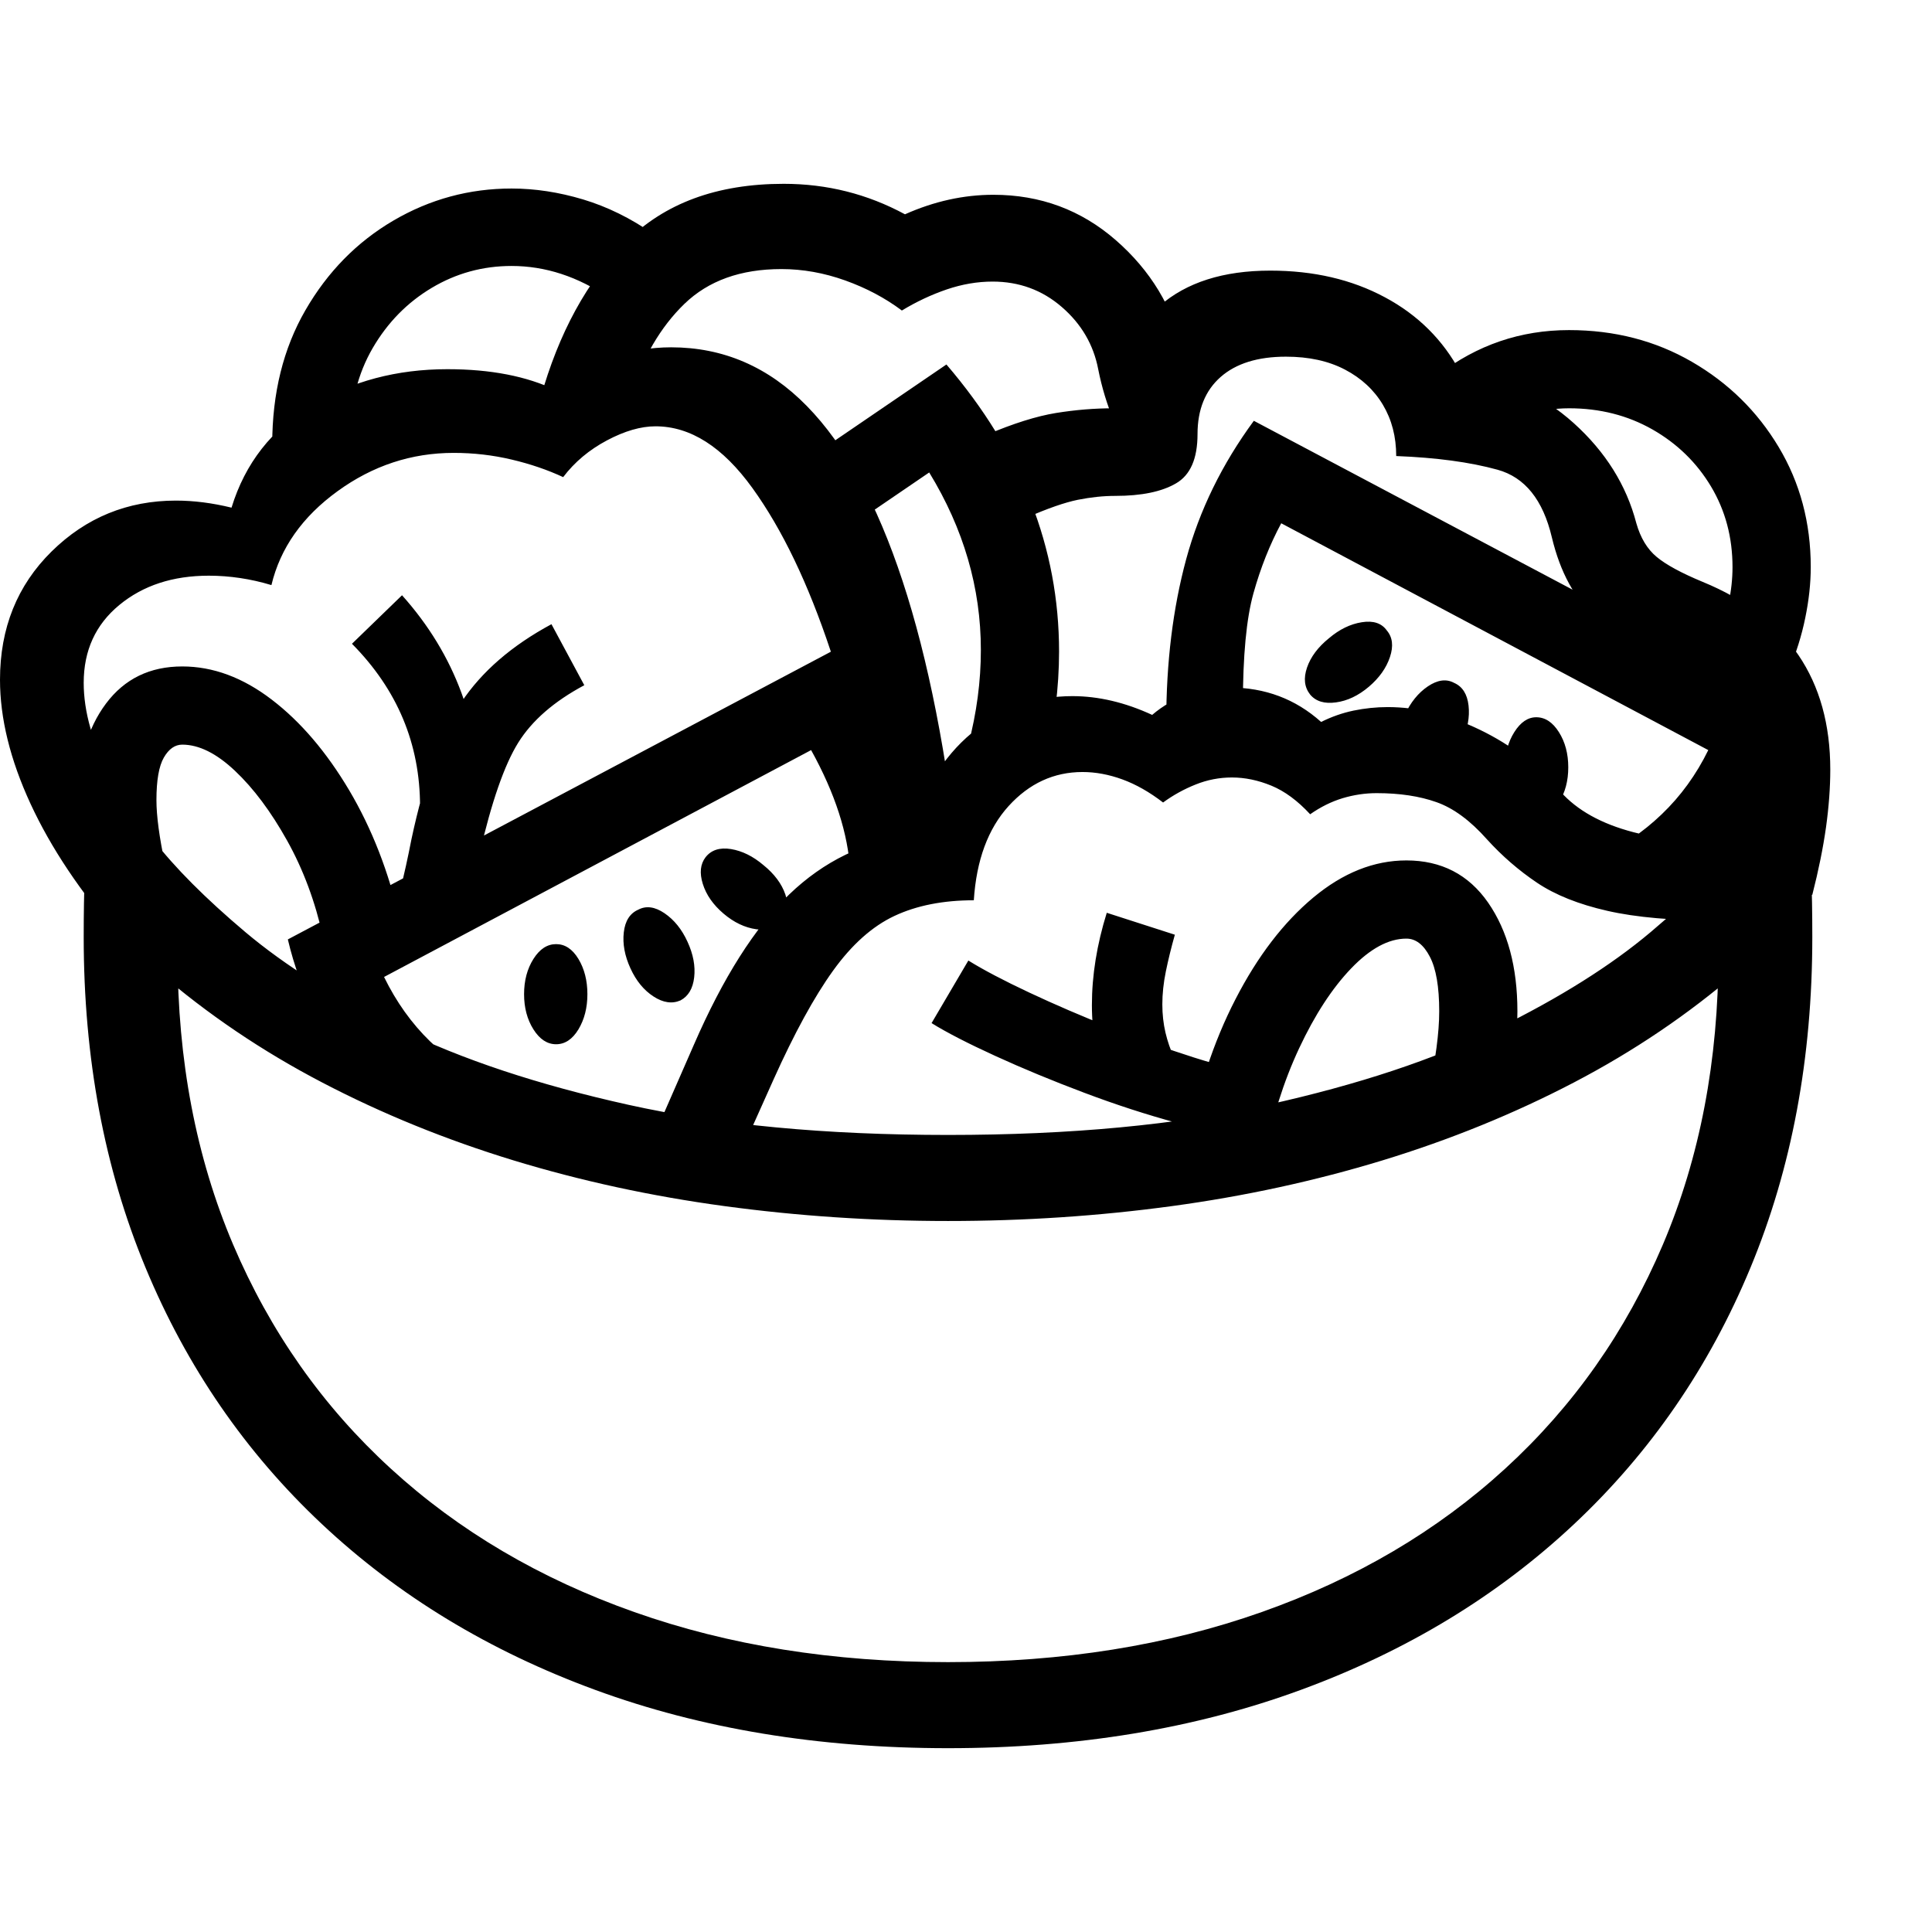 <svg version="1.1" xmlns="http://www.w3.org/2000/svg" style="fill:rgba(0,0,0,1.0)" width="256" height="256" viewBox="0 0 38.594 31.25"><path fill="rgb(0, 0, 0)" d="M18.938 31.25 C16.354 31.25 14.005 30.862 11.891 30.086 C9.776 29.31 7.956 28.206 6.43 26.773 C4.904 25.341 3.729 23.633 2.906 21.648 C2.083 19.664 1.672 17.464 1.672 15.047 C1.672 14.078 1.701 13.37 1.758 12.922 C1.815 12.474 1.948 12.115 2.156 11.844 C2.323 12.115 2.622 12.531 3.055 13.094 C3.487 13.656 4.102 14.273 4.898 14.945 C5.695 15.617 6.719 16.26 7.969 16.875 C9.219 17.49 10.747 17.997 12.555 18.398 C14.362 18.799 16.49 19 18.938 19 C21.385 19 23.513 18.799 25.32 18.398 C27.128 17.997 28.656 17.49 29.906 16.875 C31.156 16.26 32.18 15.617 32.977 14.945 C33.773 14.273 34.388 13.656 34.82 13.094 C35.253 12.531 35.552 12.115 35.719 11.844 C35.927 12.115 36.06 12.474 36.117 12.922 C36.174 13.37 36.203 14.078 36.203 15.047 C36.203 17.464 35.792 19.664 34.969 21.648 C34.146 23.633 32.971 25.341 31.445 26.773 C29.919 28.206 28.099 29.31 25.984 30.086 C23.87 30.862 21.521 31.25 18.938 31.25 Z M6.453 15.047 C6.297 14.339 6.057 13.695 5.734 13.117 C5.411 12.539 5.065 12.076 4.695 11.727 C4.326 11.378 3.974 11.203 3.641 11.203 C3.495 11.203 3.372 11.289 3.273 11.461 C3.174 11.633 3.125 11.917 3.125 12.312 C3.125 12.625 3.182 13.052 3.297 13.594 L1.766 13.938 C1.63 13.354 1.562 12.813 1.562 12.312 C1.562 11.521 1.747 10.878 2.117 10.383 C2.487 9.888 2.995 9.641 3.641 9.641 C4.255 9.641 4.852 9.862 5.43 10.305 C6.008 10.747 6.523 11.352 6.977 12.117 C7.43 12.883 7.766 13.745 7.984 14.703 Z M11.109 17.188 C10.932 17.188 10.781 17.089 10.656 16.891 C10.531 16.693 10.469 16.458 10.469 16.188 C10.469 15.917 10.531 15.682 10.656 15.484 C10.781 15.286 10.932 15.188 11.109 15.188 C11.286 15.188 11.435 15.286 11.555 15.484 C11.674 15.682 11.734 15.917 11.734 16.188 C11.734 16.458 11.674 16.693 11.555 16.891 C11.435 17.089 11.286 17.188 11.109 17.188 Z M18.938 29.531 C21.229 29.531 23.318 29.198 25.203 28.531 C27.089 27.865 28.711 26.909 30.07 25.664 C31.43 24.419 32.479 22.927 33.219 21.188 C33.958 19.448 34.328 17.51 34.328 15.375 C34.328 15.323 34.328 15.268 34.328 15.211 C34.328 15.154 34.328 15.099 34.328 15.047 L34.719 15.734 C33.729 16.589 32.635 17.328 31.438 17.953 C30.24 18.578 28.966 19.096 27.617 19.508 C26.268 19.919 24.865 20.224 23.406 20.422 C21.948 20.62 20.458 20.719 18.938 20.719 C17.427 20.719 15.94 20.62 14.477 20.422 C13.013 20.224 11.607 19.919 10.258 19.508 C8.909 19.096 7.635 18.578 6.438 17.953 C5.24 17.328 4.146 16.589 3.156 15.734 L3.547 15.047 C3.547 15.099 3.547 15.154 3.547 15.211 C3.547 15.268 3.547 15.323 3.547 15.375 C3.547 17.51 3.917 19.448 4.656 21.188 C5.396 22.927 6.445 24.419 7.805 25.664 C9.164 26.909 10.786 27.865 12.672 28.531 C14.557 29.198 16.646 29.531 18.938 29.531 Z M13.594 16.312 C13.427 16.385 13.247 16.359 13.055 16.234 C12.862 16.109 12.708 15.922 12.594 15.672 C12.479 15.422 12.435 15.182 12.461 14.953 C12.487 14.724 12.583 14.573 12.75 14.5 C12.906 14.417 13.081 14.44 13.273 14.57 C13.466 14.701 13.62 14.891 13.734 15.141 C13.849 15.391 13.893 15.628 13.867 15.852 C13.841 16.076 13.75 16.229 13.594 16.312 Z M7.766 14.875 C7.849 14.635 7.927 14.372 8 14.086 C8.073 13.799 8.146 13.469 8.219 13.094 C8.479 11.875 8.812 10.961 9.219 10.352 C9.625 9.742 10.224 9.224 11.016 8.797 L11.672 10.016 C11.068 10.339 10.628 10.721 10.352 11.164 C10.076 11.607 9.818 12.349 9.578 13.391 L9.422 14.062 Z M8.391 12.438 C8.391 11.187 7.938 10.104 7.031 9.188 L8.031 8.219 C8.563 8.813 8.958 9.464 9.219 10.172 C9.479 10.88 9.609 11.635 9.609 12.438 Z M7.141 17.859 C6.818 17.474 6.536 17.049 6.297 16.586 C6.057 16.122 5.875 15.625 5.75 15.094 L16.75 9.266 C17.385 10.13 17.844 10.992 18.125 11.852 C18.406 12.711 18.547 13.547 18.547 14.359 L16.984 13.734 C16.943 12.984 16.682 12.177 16.203 11.312 L7.672 15.844 C8.161 16.844 8.896 17.557 9.875 17.984 Z M2.391 15.047 C1.609 14.151 1.016 13.263 0.609 12.383 C0.203 11.503 0 10.677 0 9.906 C0 8.875 0.344 8.021 1.031 7.344 C1.719 6.667 2.547 6.328 3.516 6.328 C3.87 6.328 4.24 6.375 4.625 6.469 C4.896 5.583 5.43 4.901 6.227 4.422 C7.023 3.943 7.927 3.703 8.938 3.703 C9.802 3.703 10.526 3.844 11.109 4.125 C11.391 3.833 11.742 3.617 12.164 3.477 C12.586 3.336 13 3.266 13.406 3.266 C14.448 3.266 15.352 3.656 16.117 4.438 C16.883 5.219 17.521 6.385 18.031 7.938 C18.542 9.49 18.922 11.422 19.172 13.734 L17.625 13.734 C17.385 12.151 17.042 10.685 16.594 9.336 C16.146 7.987 15.625 6.901 15.031 6.078 C14.437 5.255 13.792 4.844 13.094 4.844 C12.802 4.844 12.479 4.937 12.125 5.125 C11.771 5.313 11.479 5.557 11.25 5.859 C10.937 5.714 10.594 5.596 10.219 5.508 C9.844 5.419 9.458 5.375 9.062 5.375 C8.219 5.375 7.445 5.63 6.742 6.141 C6.039 6.651 5.599 7.276 5.422 8.016 C5.214 7.953 5.005 7.906 4.797 7.875 C4.589 7.844 4.38 7.828 4.172 7.828 C3.453 7.828 2.857 8.023 2.383 8.414 C1.909 8.805 1.672 9.323 1.672 9.969 C1.672 11.115 2.38 12.474 3.797 14.047 Z M15.625 14.734 C15.51 14.87 15.339 14.922 15.109 14.891 C14.88 14.859 14.661 14.755 14.453 14.578 C14.245 14.401 14.107 14.203 14.039 13.984 C13.971 13.766 13.99 13.589 14.094 13.453 C14.208 13.307 14.378 13.253 14.602 13.289 C14.826 13.326 15.042 13.432 15.25 13.609 C15.469 13.786 15.615 13.982 15.688 14.195 C15.76 14.409 15.74 14.589 15.625 14.734 Z M25 19.016 C24.604 19.005 24.107 18.919 23.508 18.758 C22.909 18.596 22.292 18.396 21.656 18.156 C21.021 17.917 20.43 17.672 19.883 17.422 C19.336 17.172 18.911 16.953 18.609 16.766 L19.344 15.516 C19.646 15.703 20.052 15.917 20.562 16.156 C21.073 16.396 21.617 16.63 22.195 16.859 C22.773 17.089 23.326 17.286 23.852 17.453 C24.378 17.62 24.807 17.724 25.141 17.766 Z M22.125 18.031 C21.917 17.531 21.812 16.99 21.812 16.406 C21.812 15.812 21.911 15.198 22.109 14.562 L23.469 15 C23.396 15.26 23.336 15.505 23.289 15.734 C23.242 15.964 23.219 16.182 23.219 16.391 C23.219 16.589 23.24 16.776 23.281 16.953 C23.323 17.13 23.38 17.297 23.453 17.453 Z M5.438 5.203 C5.438 4.182 5.659 3.289 6.102 2.523 C6.544 1.758 7.13 1.161 7.859 0.734 C8.589 0.307 9.375 0.094 10.219 0.094 C10.688 0.094 11.164 0.167 11.648 0.312 C12.133 0.458 12.599 0.687 13.047 1 L12.172 2.281 C11.547 1.854 10.896 1.641 10.219 1.641 C9.646 1.641 9.115 1.786 8.625 2.078 C8.135 2.37 7.742 2.771 7.445 3.281 C7.148 3.792 7 4.38 7 5.047 Z M14.781 19.391 L13.203 18.703 L13.859 17.203 C14.443 15.859 15.078 14.857 15.766 14.195 C16.453 13.534 17.26 13.141 18.188 13.016 C18.417 12.141 18.826 11.458 19.414 10.969 C20.003 10.479 20.672 10.234 21.422 10.234 C21.943 10.234 22.474 10.359 23.016 10.609 C23.234 10.422 23.479 10.284 23.75 10.195 C24.021 10.107 24.292 10.062 24.562 10.062 C25.271 10.062 25.88 10.292 26.391 10.75 C26.599 10.646 26.815 10.57 27.039 10.523 C27.263 10.477 27.49 10.453 27.719 10.453 C28.323 10.453 28.937 10.604 29.562 10.906 C30.188 11.208 30.724 11.62 31.172 12.141 C31.505 12.516 31.992 12.786 32.633 12.953 C33.273 13.12 34.182 13.203 35.359 13.203 L34.344 14.719 C33.427 14.719 32.682 14.654 32.109 14.523 C31.536 14.393 31.068 14.206 30.703 13.961 C30.339 13.716 30.005 13.427 29.703 13.094 C29.37 12.719 29.034 12.471 28.695 12.352 C28.357 12.232 27.958 12.172 27.5 12.172 C27.271 12.172 27.044 12.206 26.82 12.273 C26.596 12.341 26.38 12.448 26.172 12.594 C25.922 12.323 25.664 12.133 25.398 12.023 C25.133 11.914 24.87 11.859 24.609 11.859 C24.359 11.859 24.117 11.906 23.883 12 C23.648 12.094 23.432 12.214 23.234 12.359 C22.964 12.151 22.693 11.997 22.422 11.898 C22.151 11.799 21.885 11.75 21.625 11.75 C21.052 11.75 20.56 11.977 20.148 12.43 C19.737 12.883 19.505 13.51 19.453 14.312 C18.839 14.312 18.31 14.417 17.867 14.625 C17.424 14.833 17.016 15.198 16.641 15.719 C16.266 16.24 15.87 16.964 15.453 17.891 Z M25.25 19.5 L23.719 19.219 C23.917 18.125 24.237 17.148 24.68 16.289 C25.122 15.43 25.641 14.753 26.234 14.258 C26.828 13.763 27.448 13.516 28.094 13.516 C28.792 13.516 29.336 13.797 29.727 14.359 C30.117 14.922 30.312 15.646 30.312 16.531 C30.312 16.823 30.292 17.135 30.25 17.469 C30.208 17.802 30.146 18.151 30.062 18.516 L28.531 18.172 C28.677 17.505 28.75 16.958 28.75 16.531 C28.75 16.042 28.688 15.677 28.562 15.438 C28.437 15.198 28.281 15.078 28.094 15.078 C27.74 15.078 27.372 15.276 26.992 15.672 C26.612 16.068 26.266 16.599 25.953 17.266 C25.641 17.932 25.406 18.677 25.25 19.5 Z M20.875 11.578 L19.344 11.203 C19.51 10.568 19.594 9.938 19.594 9.312 C19.594 8.073 19.25 6.891 18.562 5.766 L16.844 6.938 L15.172 6.156 L18.906 3.609 C20.406 5.359 21.156 7.271 21.156 9.344 C21.156 10.063 21.063 10.807 20.875 11.578 Z M10.797 4.281 C11.161 2.979 11.729 1.94 12.5 1.164 C13.271 0.388 14.323 -0 15.656 -0 C16.521 -0 17.328 0.203 18.078 0.609 C18.661 0.349 19.25 0.219 19.844 0.219 C20.781 0.219 21.596 0.521 22.289 1.125 C22.982 1.729 23.427 2.464 23.625 3.328 L22.812 5.219 C22.573 5.219 22.385 5.057 22.25 4.734 C22.115 4.411 22.01 4.068 21.938 3.703 C21.844 3.214 21.602 2.799 21.211 2.461 C20.82 2.122 20.359 1.953 19.828 1.953 C19.526 1.953 19.221 2.005 18.914 2.109 C18.607 2.214 18.307 2.354 18.016 2.531 C17.682 2.281 17.305 2.081 16.883 1.93 C16.461 1.779 16.036 1.703 15.609 1.703 C14.797 1.703 14.151 1.935 13.672 2.398 C13.193 2.862 12.833 3.479 12.594 4.25 Z M26.172 10.203 C26.057 10.057 26.036 9.878 26.109 9.664 C26.182 9.451 26.328 9.255 26.547 9.078 C26.755 8.901 26.974 8.794 27.203 8.758 C27.432 8.721 27.599 8.776 27.703 8.922 C27.818 9.057 27.839 9.234 27.766 9.453 C27.693 9.672 27.552 9.87 27.344 10.047 C27.135 10.224 26.917 10.328 26.688 10.359 C26.458 10.391 26.286 10.339 26.172 10.203 Z M29.203 11.141 L28.062 10.609 C28.177 10.359 28.331 10.169 28.523 10.039 C28.716 9.909 28.891 9.885 29.047 9.969 C29.214 10.042 29.31 10.193 29.336 10.422 C29.362 10.651 29.318 10.891 29.203 11.141 Z M30.688 12.656 C30.521 12.656 30.375 12.557 30.25 12.359 C30.125 12.161 30.062 11.927 30.062 11.656 C30.062 11.385 30.125 11.151 30.25 10.953 C30.375 10.755 30.521 10.656 30.688 10.656 C30.865 10.656 31.016 10.755 31.141 10.953 C31.266 11.151 31.328 11.385 31.328 11.656 C31.328 11.927 31.266 12.161 31.141 12.359 C31.016 12.557 30.865 12.656 30.688 12.656 Z M36.203 14.203 L34.484 14.109 C34.651 13.62 34.768 13.18 34.836 12.789 C34.904 12.398 34.938 12.052 34.938 11.75 C34.938 10.969 34.763 10.44 34.414 10.164 C34.065 9.888 33.75 9.698 33.469 9.594 C32.823 9.344 32.292 9.034 31.875 8.664 C31.458 8.294 31.167 7.76 31 7.062 C30.823 6.312 30.461 5.862 29.914 5.711 C29.367 5.56 28.693 5.469 27.891 5.438 C27.891 5.052 27.802 4.711 27.625 4.414 C27.448 4.117 27.195 3.883 26.867 3.711 C26.539 3.539 26.146 3.453 25.688 3.453 C25.125 3.453 24.69 3.589 24.383 3.859 C24.076 4.13 23.922 4.51 23.922 5 C23.922 5.49 23.779 5.818 23.492 5.984 C23.206 6.151 22.802 6.234 22.281 6.234 C22.042 6.234 21.792 6.26 21.531 6.312 C21.271 6.365 20.927 6.484 20.5 6.672 L19.703 5.016 C20.245 4.786 20.708 4.641 21.094 4.578 C21.479 4.516 21.859 4.484 22.234 4.484 C22.318 3.589 22.628 2.906 23.164 2.438 C23.701 1.969 24.437 1.734 25.375 1.734 C26.24 1.734 27.003 1.911 27.664 2.266 C28.326 2.62 28.828 3.12 29.172 3.766 C30.047 3.87 30.802 4.208 31.438 4.781 C32.073 5.354 32.49 6.021 32.688 6.781 C32.771 7.073 32.906 7.297 33.094 7.453 C33.281 7.609 33.589 7.776 34.016 7.953 C35.714 8.651 36.562 9.901 36.562 11.703 C36.562 12.057 36.534 12.44 36.477 12.852 C36.419 13.263 36.328 13.714 36.203 14.203 Z M31.922 13.453 C32.391 13.245 32.815 12.958 33.195 12.594 C33.576 12.229 33.885 11.802 34.125 11.312 L25.594 6.781 C25.365 7.208 25.18 7.674 25.039 8.18 C24.898 8.685 24.828 9.427 24.828 10.406 L23.297 10.75 C23.297 9.562 23.43 8.479 23.695 7.5 C23.961 6.521 24.411 5.599 25.047 4.734 L36.047 10.562 C35.797 11.615 35.333 12.536 34.656 13.328 Z M35.734 9.719 L34.297 9.125 C34.505 8.615 34.609 8.125 34.609 7.656 C34.609 7.062 34.466 6.526 34.18 6.047 C33.893 5.568 33.503 5.188 33.008 4.906 C32.513 4.625 31.958 4.484 31.344 4.484 C30.74 4.484 30.182 4.677 29.672 5.062 L28.734 3.812 C29.505 3.219 30.375 2.922 31.344 2.922 C32.25 2.922 33.068 3.133 33.797 3.555 C34.526 3.977 35.104 4.544 35.531 5.258 C35.958 5.971 36.172 6.771 36.172 7.656 C36.172 7.979 36.135 8.318 36.062 8.672 C35.99 9.026 35.88 9.375 35.734 9.719 Z M38.594 26.562" /></svg>
